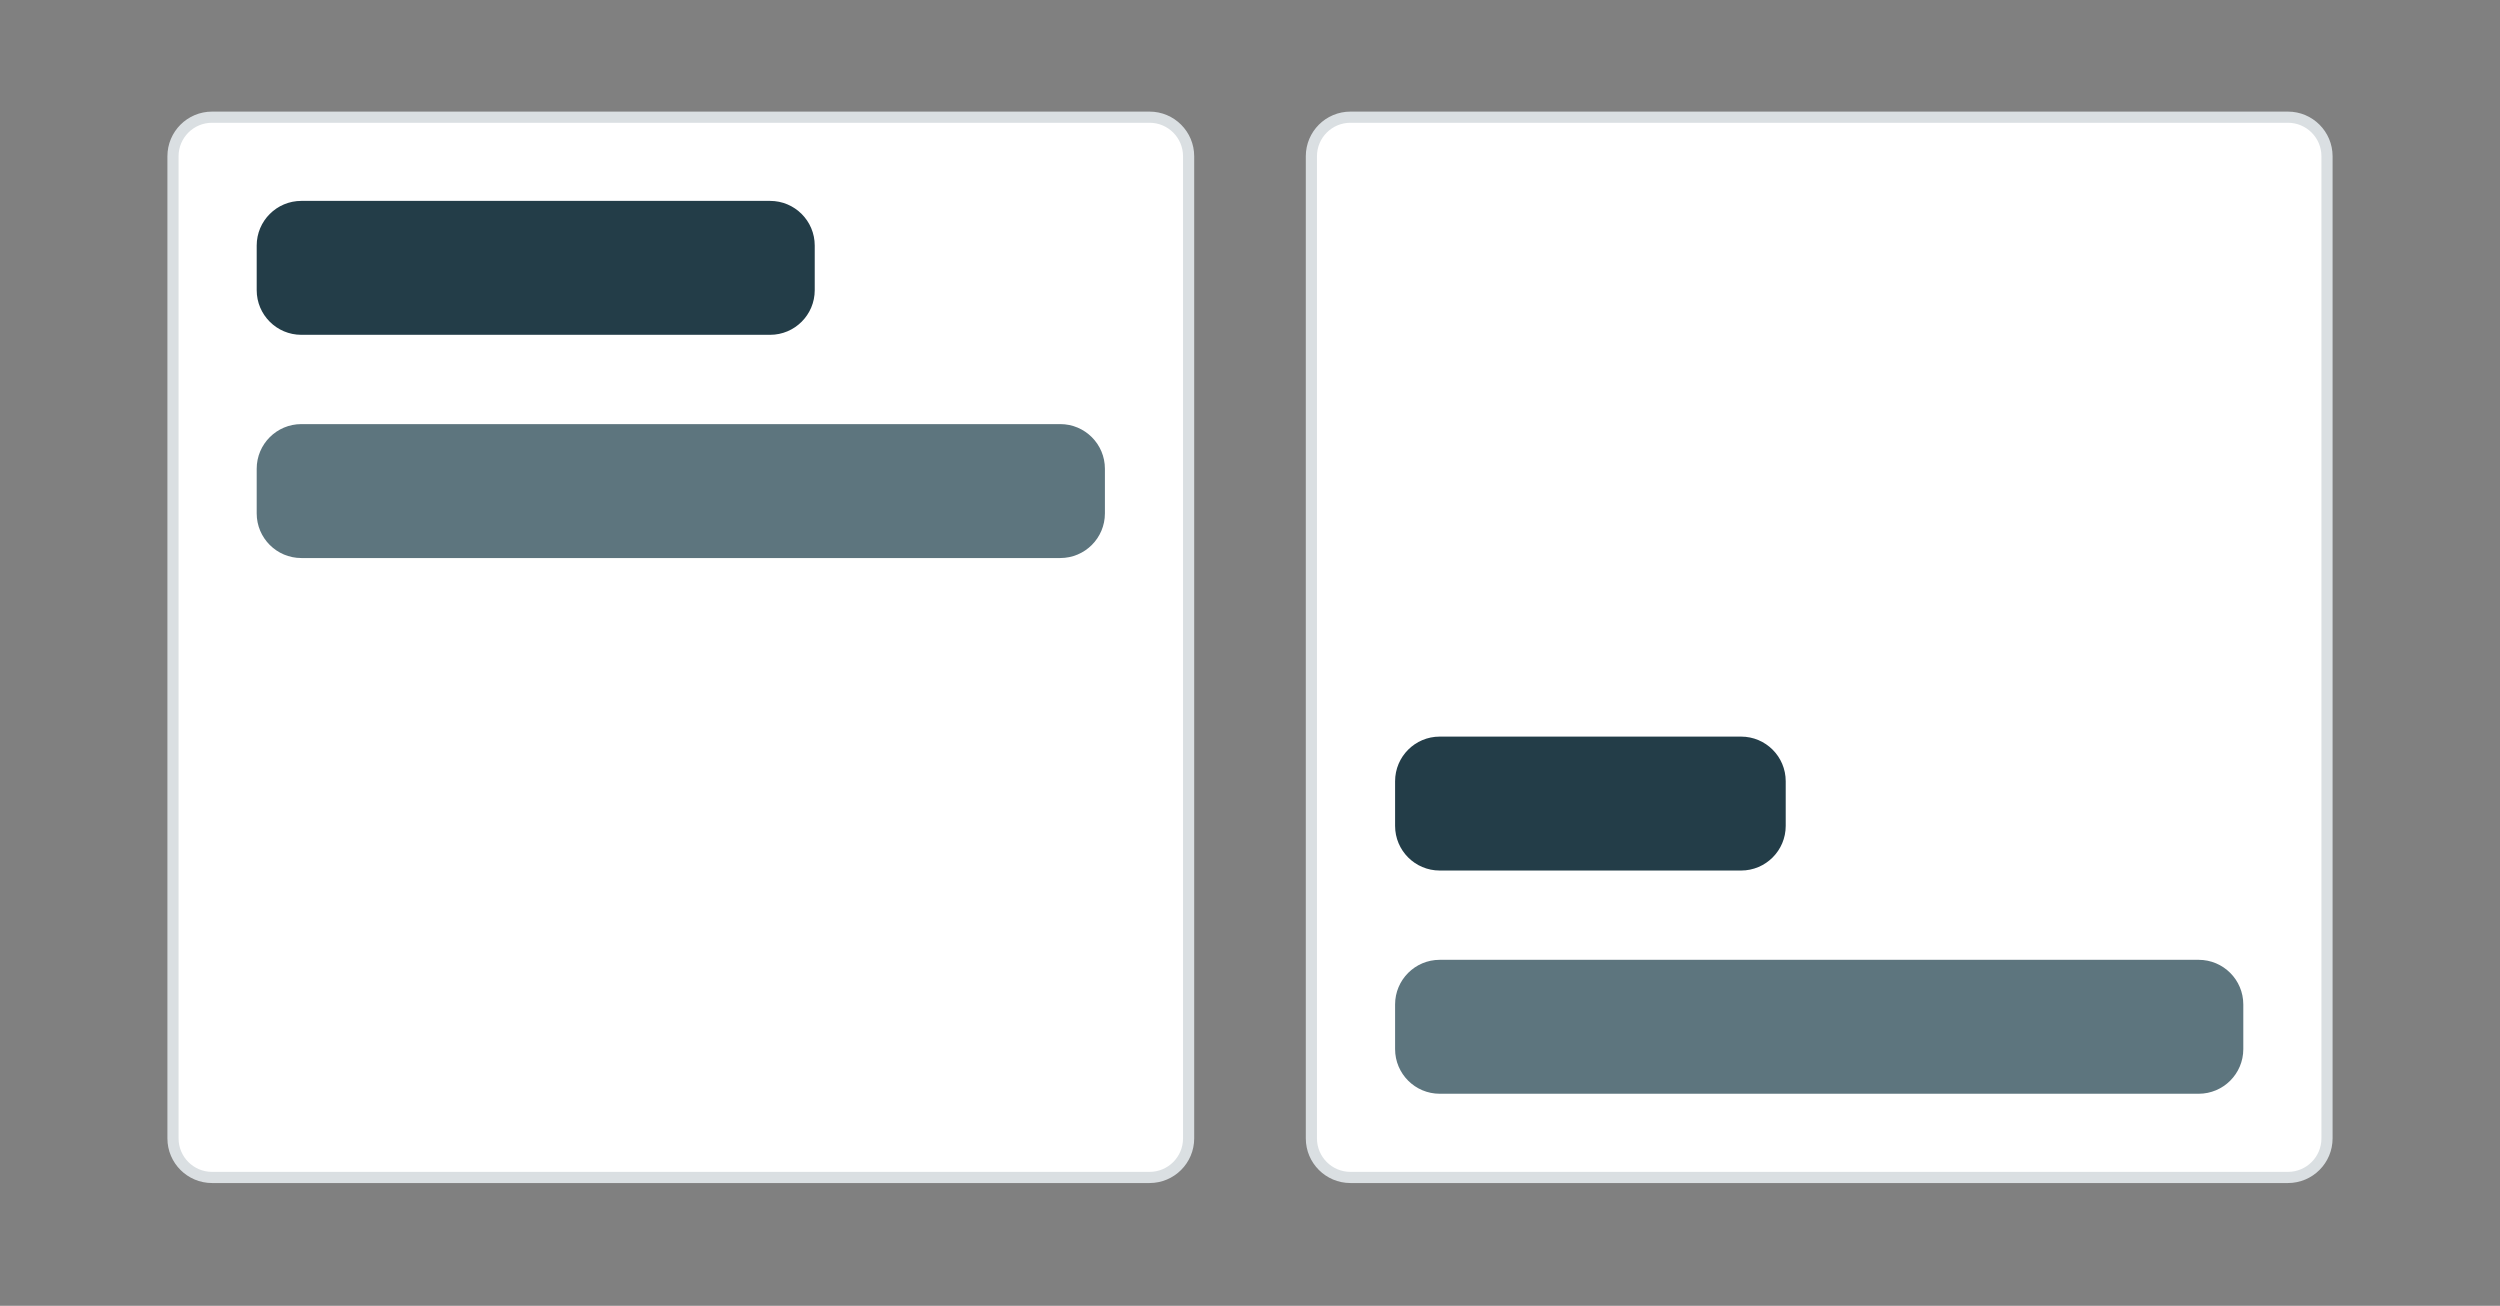 <svg width="224" height="117" viewBox="0 0 224 117" fill="none" xmlns="http://www.w3.org/2000/svg">
<rect x="0" y="0" width="224" height="117" fill="#808080" stroke="none"/>
<path d="M19 10.5H103C104.933 10.5 106.5 12.067 106.5 14V102C106.5 103.933 104.933 105.5 103 105.5H19C17.067 105.5 15.5 103.933 15.5 102V14C15.5 12.067 17.067 10.5 19 10.5Z" fill="white"/>
<path d="M19 10.5H103C104.933 10.5 106.5 12.067 106.5 14V102C106.5 103.933 104.933 105.5 103 105.5H19C17.067 105.5 15.5 103.933 15.5 102V14C15.5 12.067 17.067 10.5 19 10.5Z" stroke="#DADFE2"/>
<path d="M23 22C23 19.791 24.791 18 27 18H69C71.209 18 73 19.791 73 22V26C73 28.209 71.209 30 69 30H27C24.791 30 23 28.209 23 26V22Z" fill="#233D48"/>
<path d="M23 42C23 39.791 24.791 38 27 38H95C97.209 38 99 39.791 99 42V46C99 48.209 97.209 50 95 50H27C24.791 50 23 48.209 23 46V42Z" fill="#5D757E"/>
<path d="M121 10.5H205C206.933 10.5 208.5 12.067 208.5 14V102C208.5 103.933 206.933 105.5 205 105.5H121C119.067 105.5 117.5 103.933 117.5 102V14C117.5 12.067 119.067 10.5 121 10.5Z" fill="white"/>
<path d="M121 10.5H205C206.933 10.5 208.5 12.067 208.5 14V102C208.5 103.933 206.933 105.5 205 105.5H121C119.067 105.5 117.5 103.933 117.5 102V14C117.5 12.067 119.067 10.5 121 10.5Z" stroke="#DADFE2"/>
<path d="M125 70C125 67.791 126.791 66 129 66H156C158.209 66 160 67.791 160 70V74C160 76.209 158.209 78 156 78H129C126.791 78 125 76.209 125 74V70Z" fill="#233D48"/>
<path d="M125 90C125 87.791 126.791 86 129 86H197C199.209 86 201 87.791 201 90V94C201 96.209 199.209 98 197 98H129C126.791 98 125 96.209 125 94V90Z" fill="#5D757E"/>
</svg>
